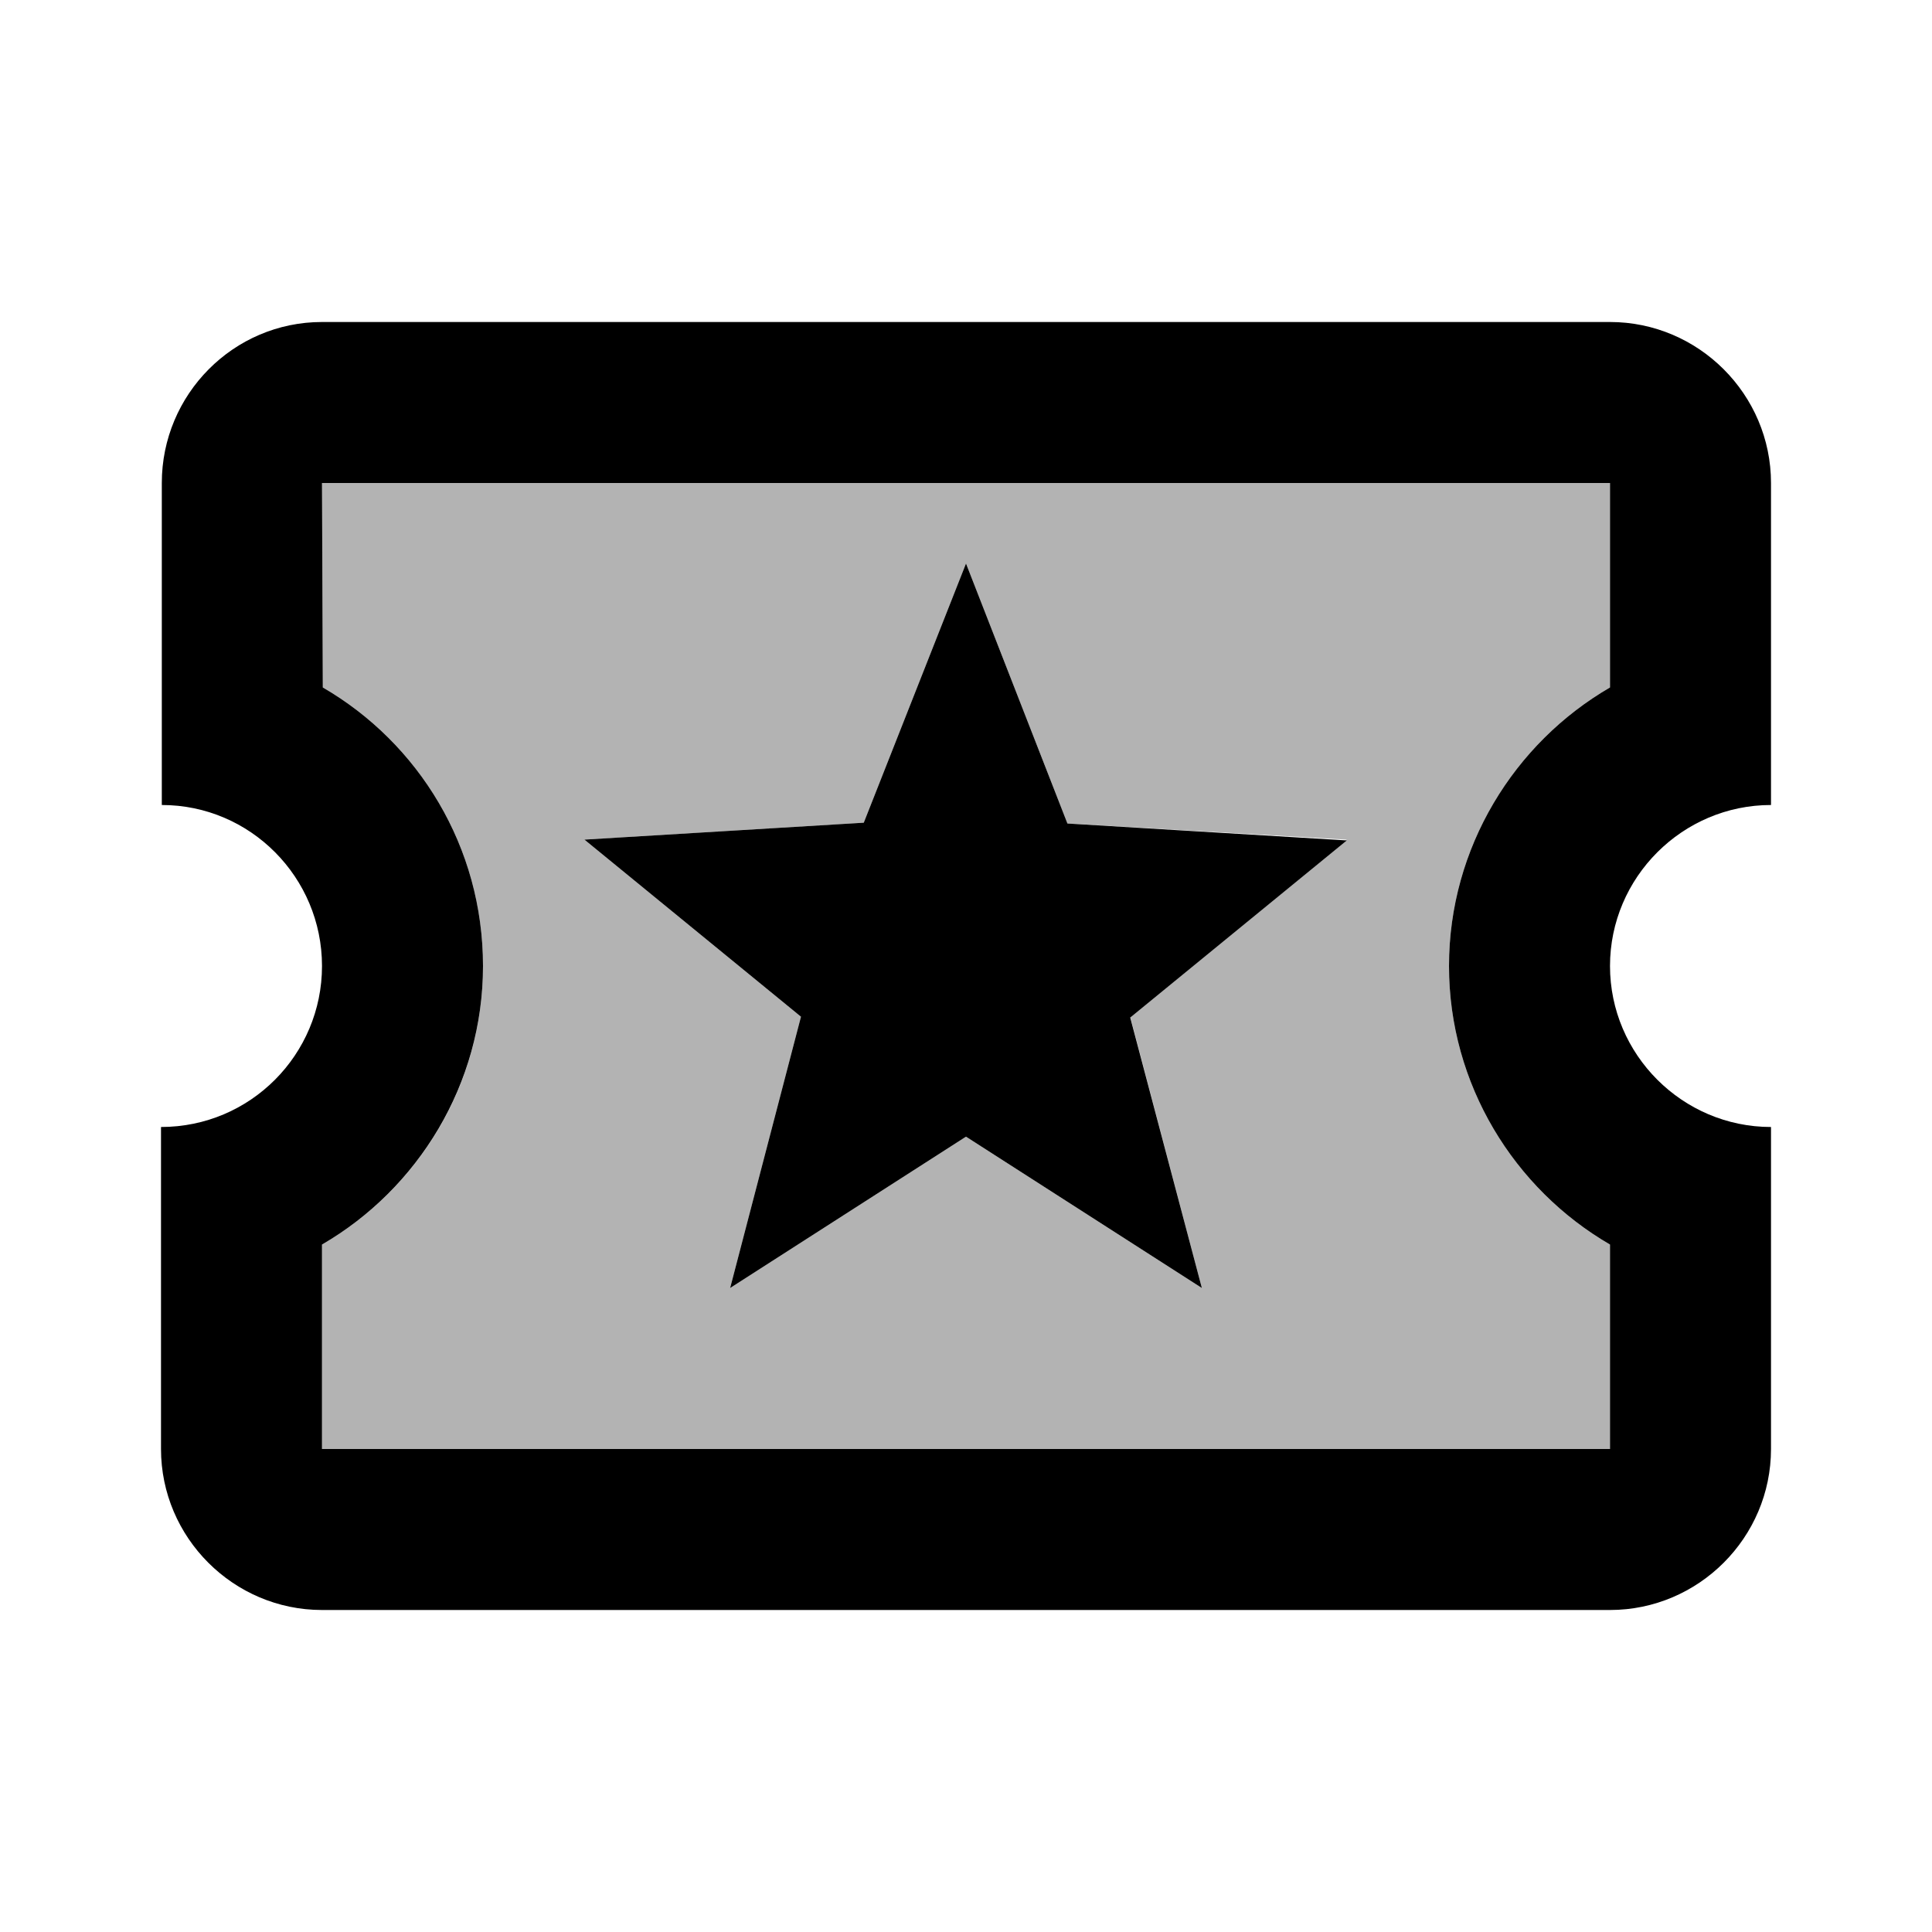  <svg version="1.1" xmlns="http://www.w3.org/2000/svg" width="24" height="24" viewBox="0 0 24 24" id="LocalPlayTwoToneIcon">
  <React.Fragment>
    <path d="M4.01 8.54C5.2 9.23 6 10.52 6 12s-.81 2.77-2 3.46V18h16v-2.54c-1.19-.69-2-1.99-2-3.46s.81-2.77 2-3.46V6H4l.01 2.54zm6.72 1.68L12 7l1.26 3.23 3.47.2-2.69 2.2.89 3.37L12 14.12 9.07 16l.88-3.37-2.69-2.2 3.47-.21z"
      opacity=".3"
    ></path>
    <path d="M20 4H4c-1.1 0-1.99.9-1.99 2v4c1.1 0 1.99.9 1.99 2s-.89 2-2 2v4c0 1.1.9 2 2 2h16c1.1 0 2-.9 2-2v-4c-1.1 0-2-.9-2-2s.9-2 2-2V6c0-1.1-.9-2-2-2zm0 4.54c-1.19.69-2 1.99-2 3.46s.81 2.77 2 3.46V18H4v-2.54c1.19-.69 2-1.99 2-3.46 0-1.48-.8-2.77-1.99-3.46L4 6h16v2.54zM9.07 16L12 14.12 14.93 16l-.89-3.36 2.69-2.2-3.47-.21L12 7l-1.27 3.22-3.47.21 2.69 2.2z" ></path>
  </React.Fragment>,
  'LocalPlayTwoTone',
</svg>

